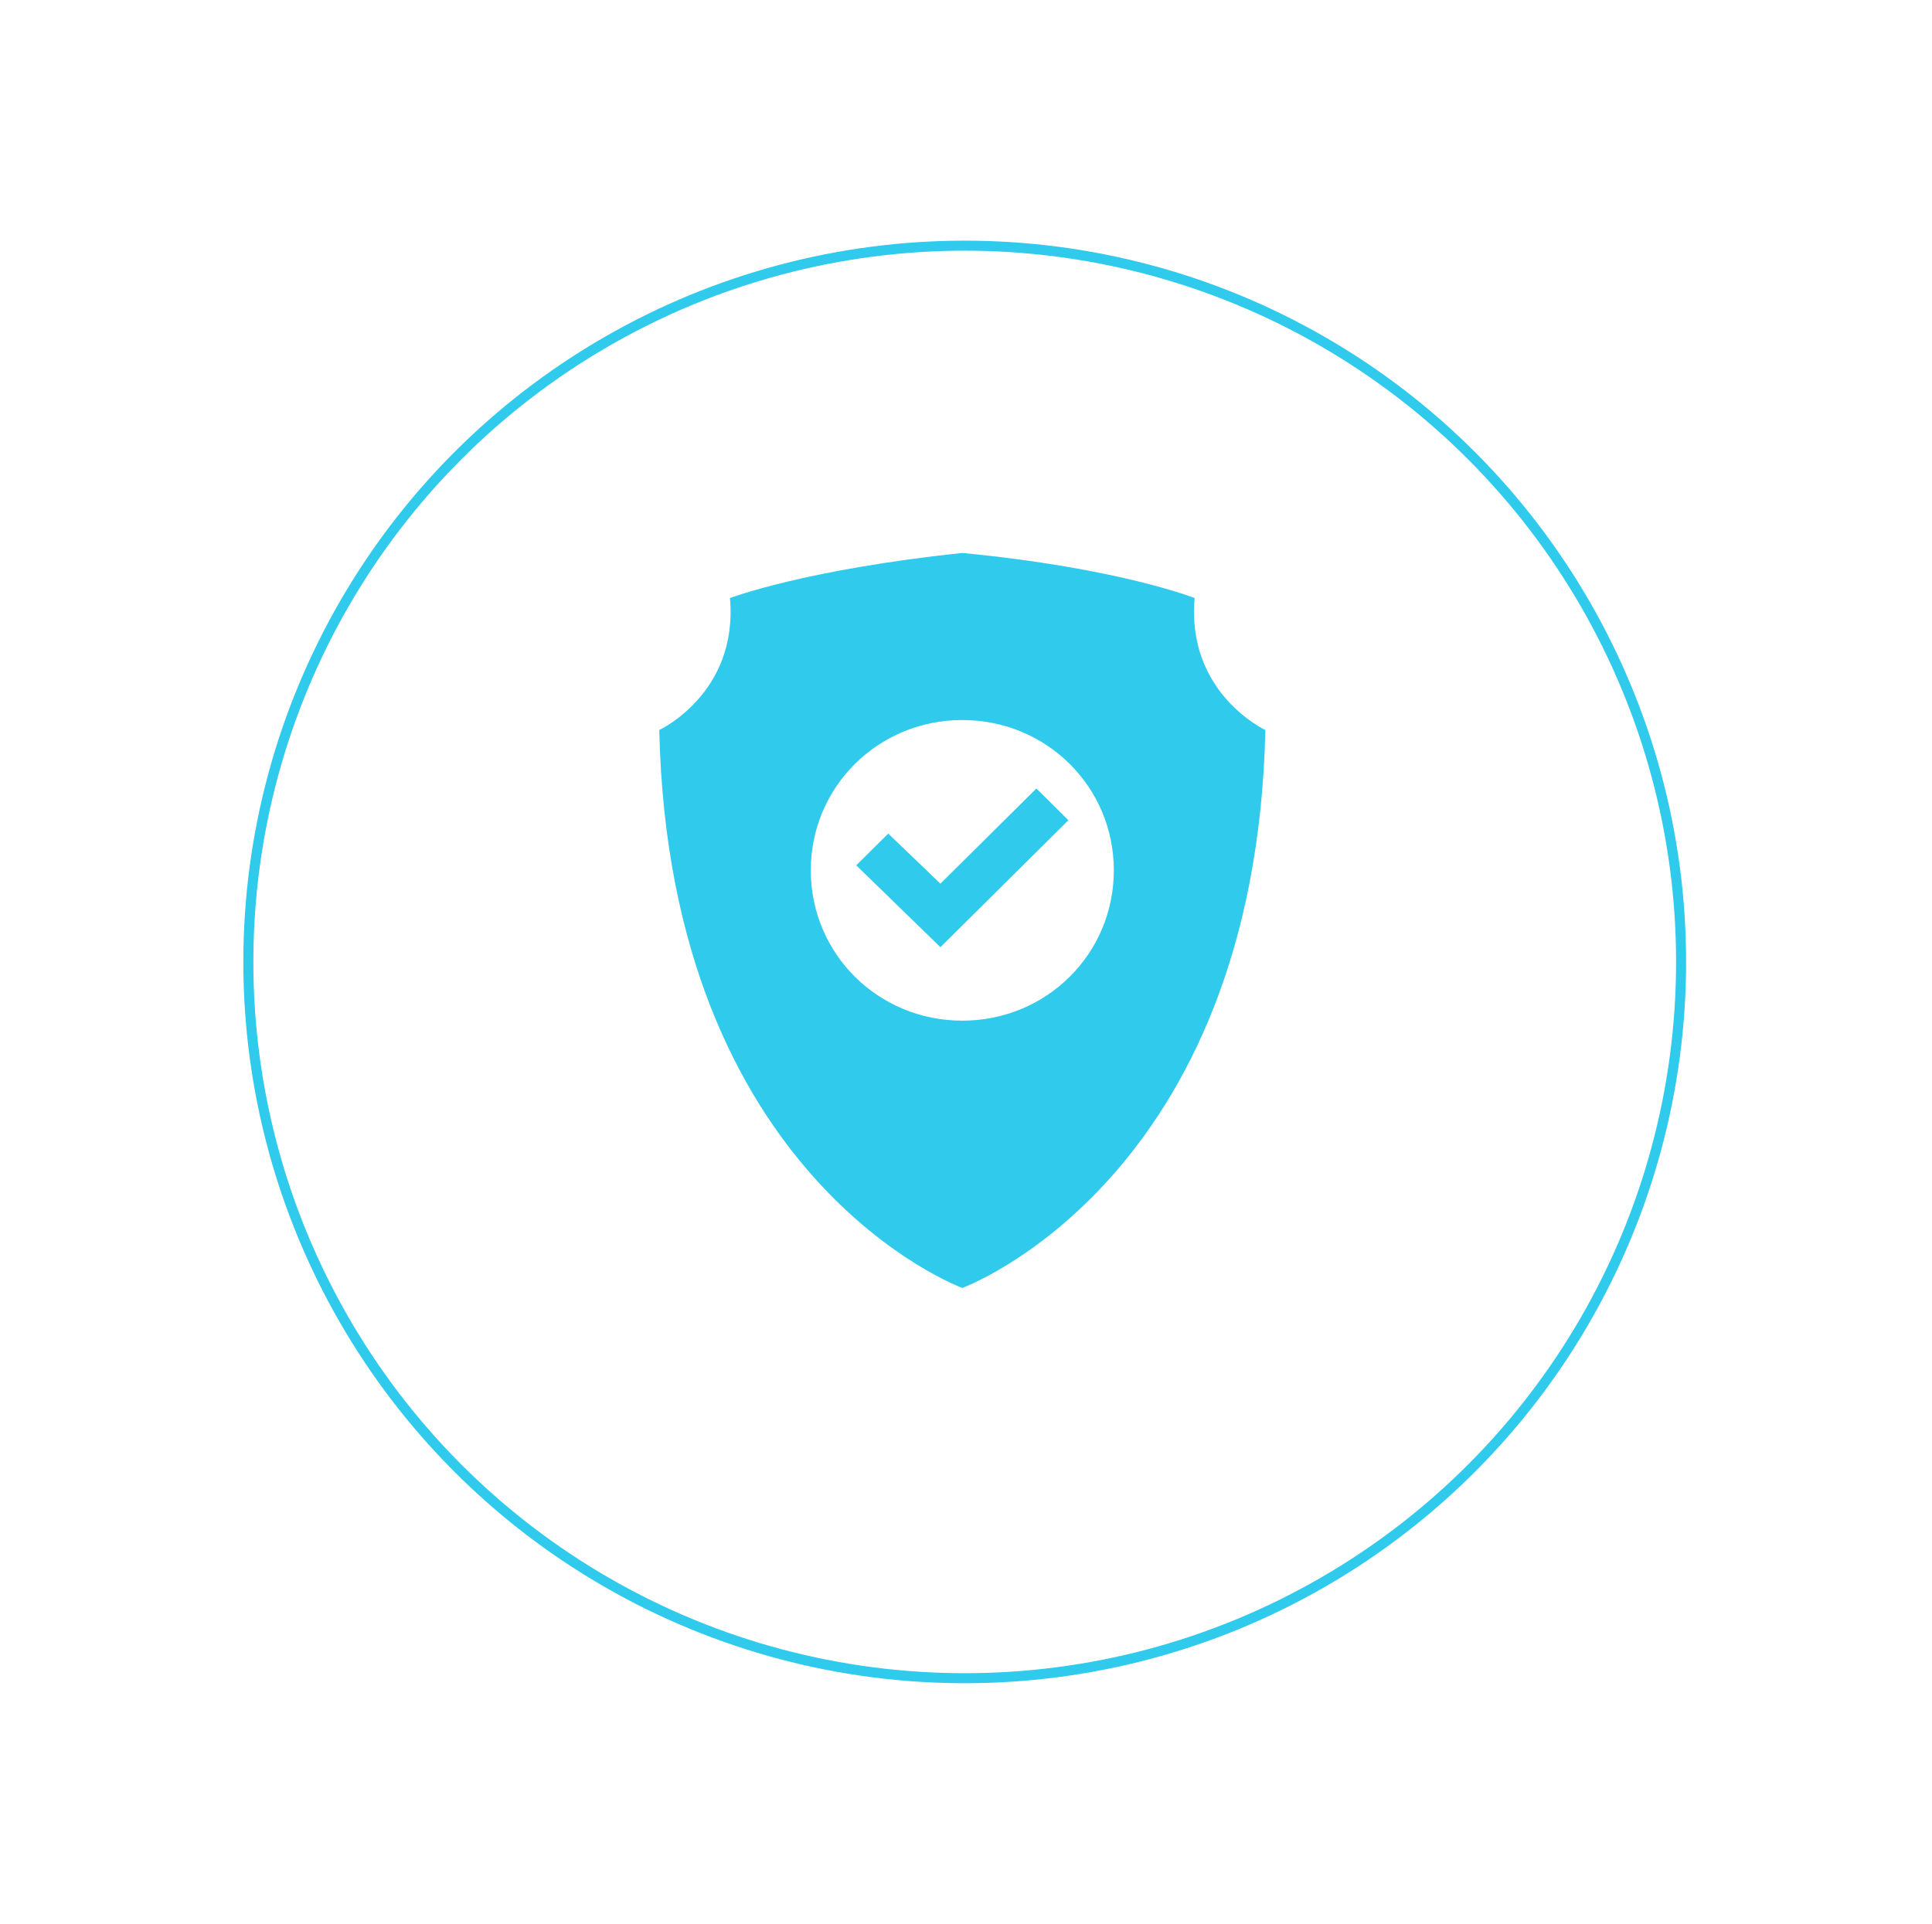 <svg width="262" height="261" viewBox="0 0 262 261" fill="none" xmlns="http://www.w3.org/2000/svg">
<g filter="url(#filter0_d_203_667)">
<circle cx="130.827" cy="125.033" r="97.827" fill="white"/>
<circle cx="130.827" cy="125.033" r="97.148" stroke="#2FCAEC" stroke-width="1.359"/>
</g>
<path d="M162.007 81.117C162.007 81.117 151.733 77.039 130.5 75C109.038 77.266 98.993 81.117 98.993 81.117C100.134 94.03 89.403 99.014 89.403 99.014C90.773 160.182 130.5 174.681 130.5 174.681C130.5 174.681 170.226 160.182 171.596 99.014C171.596 99.014 160.866 94.03 162.007 81.117ZM130.5 138.433C119.084 138.433 109.952 129.371 109.952 118.044C109.952 106.717 119.084 97.655 130.5 97.655C141.916 97.655 151.048 106.717 151.048 118.044C151.048 129.371 141.916 138.433 130.5 138.433Z" fill="#2FCAEC"/>
<path d="M127.532 128.466L116.116 117.365L120.454 113.06L127.532 119.857L140.546 106.944L144.884 111.248L127.532 128.466Z" fill="#2FCAEC"/>
<defs>
<filter id="filter0_d_203_667" x="0.391" y="0.032" width="260.873" height="260.873" filterUnits="userSpaceOnUse" color-interpolation-filters="sRGB">
<feFlood flood-opacity="0" result="BackgroundImageFix"/>
<feColorMatrix in="SourceAlpha" type="matrix" values="0 0 0 0 0 0 0 0 0 0 0 0 0 0 0 0 0 0 127 0" result="hardAlpha"/>
<feOffset dy="5.435"/>
<feGaussianBlur stdDeviation="16.305"/>
<feComposite in2="hardAlpha" operator="out"/>
<feColorMatrix type="matrix" values="0 0 0 0 0 0 0 0 0 0 0 0 0 0 0 0 0 0 0.25 0"/>
<feBlend mode="normal" in2="BackgroundImageFix" result="effect1_dropShadow_203_667"/>
<feBlend mode="normal" in="SourceGraphic" in2="effect1_dropShadow_203_667" result="shape"/>
</filter>
</defs>
</svg>
